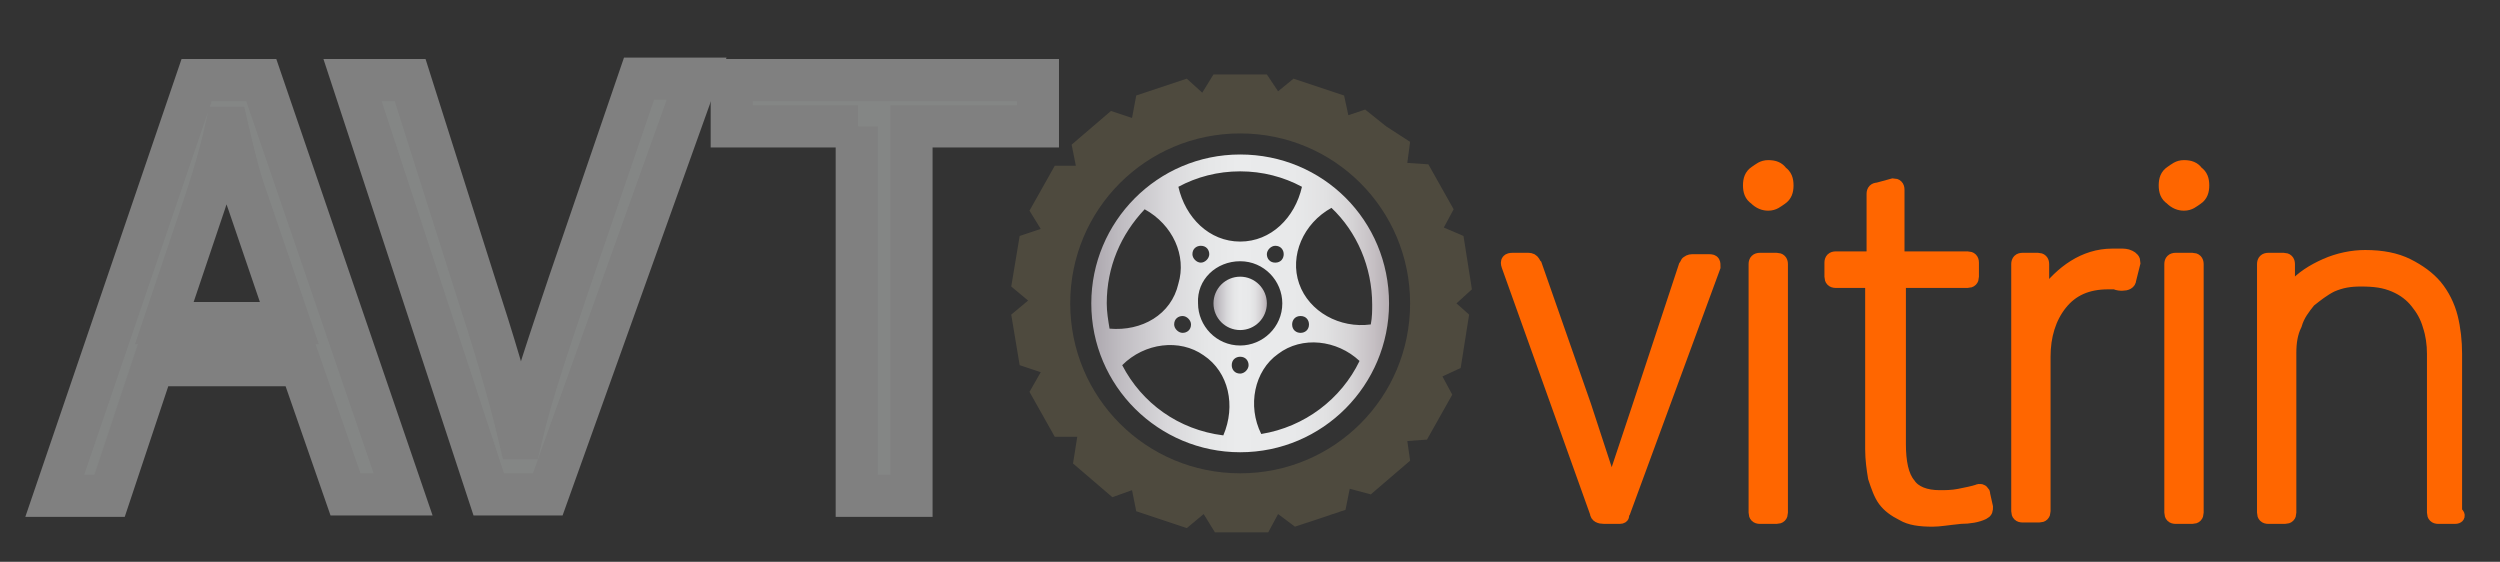 <?xml version="1.0" encoding="utf-8"?>
<!-- Generator: Adobe Illustrator 18.0.0, SVG Export Plug-In . SVG Version: 6.00 Build 0)  -->
<!DOCTYPE svg PUBLIC "-//W3C//DTD SVG 1.1//EN" "http://www.w3.org/Graphics/SVG/1.1/DTD/svg11.dtd">
<svg version="1.1" id="Layer_1" xmlns="http://www.w3.org/2000/svg" xmlns:xlink="http://www.w3.org/1999/xlink" x="0px" y="0px"
	 viewBox="0 0 178 40" enable-background="new 0 0 178 40" xml:space="preserve">
<rect x="0" y="0" width="178" height="40" fill="#333333" stroke="none"/>
<g>
	<path fill="#848685" stroke="#808080" stroke-width="3" stroke-miterlimit="10" d="M10.9,26l-3.1,9.3H3.9L14,5.7h4.6l10.1,29.5
		h-4.1L21.4,26H10.9z M20.6,23l-2.9-8.5c-0.7-1.9-1.1-3.7-1.5-5.4h-0.1c-0.4,1.8-0.9,3.5-1.5,5.3L11.7,23H20.6z"/>
	<path fill="#848685" stroke="#808080" stroke-width="3" stroke-miterlimit="10" d="M34.8,35.2L25.1,5.7h4.1l4.6,14.5
		c1.3,4,2.4,7.6,3.2,11h0.1c0.8-3.4,2.1-7.1,3.4-11l5-14.6h4.1L39,35.2H34.8z"/>
	<path fill="#848685" stroke="#808080" stroke-width="3" stroke-miterlimit="10" d="M61.1,9h-9V5.7h21.8V9h-9v26.3h-3.9V9z"/>
	<g>
		<path fill="#4E4A3E" d="M103.7,21.6l1.1-1l-0.3-1.9l-0.3-1.9l-1.4-0.6l0.7-1.3l-0.9-1.6l-0.9-1.6l-1.5-0.1l0.2-1.5L98.7,9
			l-1.5-1.2L96,8.2l-0.3-1.4l-1.8-0.6l-1.8-0.6L91,6.5l-0.8-1.2h-1.9h-1.9l-0.8,1.3l-1.1-1l-1.8,0.6l-1.8,0.6l-0.3,1.6l-1.5-0.5
			l-1.4,1.2l-1.4,1.2l0.3,1.5l-1.5,0l-0.9,1.6l-0.9,1.6l0.8,1.3l-1.5,0.5l-0.3,1.8l-0.3,1.8l1.2,1l-1.2,1l0.3,1.8l0.3,1.8l1.5,0.5
			l-0.8,1.4l0.9,1.6l0.9,1.6l1.6,0L76.4,33l1.4,1.2l1.4,1.2l1.4-0.5l0.3,1.5l1.8,0.6l1.8,0.6l1.2-1l0.8,1.3h1.9h1.9l0.7-1.3l1.2,0.9
			l1.8-0.6l1.8-0.6l0.3-1.5l1.5,0.4l1.4-1.2l1.4-1.2l-0.2-1.4l1.4-0.1l0.9-1.6l0.9-1.6l-0.7-1.3l1.3-0.6l0.3-1.9l0.3-1.9L103.7,21.6
			z M88.3,33.7c-6.7,0-12.1-5.4-12.1-12.1c0-6.7,5.4-12.1,12.1-12.1s12.1,5.4,12.1,12.1C100.4,28.3,95,33.7,88.3,33.7z"/>
		<linearGradient id="SVGID_1_" gradientUnits="userSpaceOnUse" x1="77.657" y1="21.618" x2="98.919" y2="21.618">
			<stop  offset="0" style="stop-color:#ABA6AD"/>
			<stop  offset="0.109" style="stop-color:#C1BEC3"/>
			<stop  offset="0.252" style="stop-color:#D8D7DA"/>
			<stop  offset="0.383" style="stop-color:#E5E6E7"/>
			<stop  offset="0.49" style="stop-color:#EAEBEC"/>
			<stop  offset="0.681" style="stop-color:#E8E9EA"/>
			<stop  offset="0.788" style="stop-color:#E1E1E2"/>
			<stop  offset="0.875" style="stop-color:#D5D3D5"/>
			<stop  offset="0.949" style="stop-color:#C5BFC3"/>
			<stop  offset="1" style="stop-color:#B5ADB2"/>
		</linearGradient>
		<path fill="url(#SVGID_1_)" d="M88.3,11c-5.9,0-10.6,4.8-10.6,10.6c0,5.9,4.8,10.6,10.6,10.6c5.9,0,10.6-4.8,10.6-10.6
			C98.9,15.7,94.2,11,88.3,11z M88.3,12.2c1.6,0,3.1,0.4,4.4,1.1c-0.5,2.2-2.2,3.9-4.4,3.9c-2.2,0-3.9-1.7-4.4-3.9
			C85.2,12.6,86.7,12.2,88.3,12.2z M92.6,22.5c0.4,0,0.6,0.3,0.6,0.6c0,0.4-0.3,0.6-0.6,0.6S92,23.5,92,23.1
			C92,22.8,92.2,22.5,92.6,22.5z M88.3,18.6c1.7,0,3,1.4,3,3c0,1.7-1.4,3-3,3c-1.7,0-3-1.4-3-3C85.2,19.9,86.6,18.6,88.3,18.6z
			 M84.9,18.1c0-0.4,0.3-0.6,0.6-0.6c0.4,0,0.6,0.3,0.6,0.6s-0.3,0.6-0.6,0.6C85.2,18.7,84.9,18.4,84.9,18.1z M90.8,18.7
			c-0.4,0-0.6-0.3-0.6-0.6s0.3-0.6,0.6-0.6c0.4,0,0.6,0.3,0.6,0.6S91.2,18.7,90.8,18.7z M84.8,23.1c0,0.4-0.3,0.6-0.6,0.6
			s-0.6-0.3-0.6-0.6c0-0.4,0.3-0.6,0.6-0.6S84.8,22.8,84.8,23.1z M79,23.4c-0.1-0.6-0.2-1.2-0.2-1.8c0-2.6,1-4.9,2.7-6.7
			c2,1.1,3,3.3,2.4,5.3C83.4,22.4,81.3,23.6,79,23.4z M87.1,31c-3.2-0.4-5.8-2.3-7.2-5c1.6-1.6,4.1-1.9,5.8-0.7
			C87.5,26.5,88,28.9,87.1,31z M88.3,26.6c-0.4,0-0.6-0.3-0.6-0.6c0-0.4,0.3-0.6,0.6-0.6c0.4,0,0.6,0.3,0.6,0.6
			C88.9,26.3,88.6,26.6,88.3,26.6z M89.8,30.9c-1-2-0.5-4.5,1.2-5.7c1.7-1.3,4.2-1,5.8,0.5C95.5,28.4,92.9,30.4,89.8,30.9z
			 M97.6,23.1c-2.2,0.3-4.4-0.9-5.1-2.9c-0.7-2,0.3-4.3,2.3-5.4c1.8,1.7,2.9,4.2,2.9,6.9C97.7,22.1,97.7,22.6,97.6,23.1z"/>
		<linearGradient id="SVGID_2_" gradientUnits="userSpaceOnUse" x1="86.393" y1="21.618" x2="90.183" y2="21.618">
			<stop  offset="0" style="stop-color:#ABA6AD"/>
			<stop  offset="0.109" style="stop-color:#C1BEC3"/>
			<stop  offset="0.252" style="stop-color:#D8D7DA"/>
			<stop  offset="0.383" style="stop-color:#E5E6E7"/>
			<stop  offset="0.49" style="stop-color:#EAEBEC"/>
			<stop  offset="0.681" style="stop-color:#E8E9EA"/>
			<stop  offset="0.788" style="stop-color:#E1E1E2"/>
			<stop  offset="0.875" style="stop-color:#D5D3D5"/>
			<stop  offset="0.949" style="stop-color:#C5BFC3"/>
			<stop  offset="1" style="stop-color:#B5ADB2"/>
		</linearGradient>
		<circle fill="url(#SVGID_2_)" cx="88.3" cy="21.6" r="1.9"/>
	</g>
</g>
<g>
	<path fill="#FF6600" stroke="#FF6600" stroke-miterlimit="10" d="M115.6,36.4c-0.1,0.1-0.1,0.2-0.1,0.3c0,0.1-0.1,0.1-0.3,0.1h-1
		c-0.3,0-0.5-0.1-0.5-0.3l-6.3-17.6c-0.1-0.3,0-0.4,0.3-0.4h1c0.2,0,0.3,0,0.4,0.1c0.1,0.1,0.1,0.2,0.2,0.3l3.5,10l1.8,5.5
		c0.1,0.3,0.2,0.3,0.3,0l1.8-5.4L120,19c0.1-0.1,0.1-0.3,0.2-0.3c0.1-0.1,0.2-0.1,0.4-0.1h1.1c0.3,0,0.3,0.1,0.3,0.4L115.6,36.4z"/>
	<path fill="#FF6600" stroke="#FF6600" stroke-miterlimit="10" d="M127.2,13.2c0,0.4-0.1,0.7-0.4,0.9c-0.3,0.2-0.5,0.4-0.9,0.4
		c-0.3,0-0.6-0.1-0.9-0.4c-0.3-0.2-0.4-0.5-0.4-0.9c0-0.4,0.1-0.7,0.4-0.9c0.3-0.2,0.5-0.4,0.9-0.4c0.4,0,0.7,0.1,0.9,0.4
		C127.1,12.5,127.2,12.8,127.2,13.2z M125,18.8c0-0.2,0.1-0.3,0.3-0.3h1.2c0.2,0,0.3,0.1,0.3,0.3v17.7c0,0.2-0.1,0.3-0.3,0.3h-1.2
		c-0.2,0-0.3-0.1-0.3-0.3V18.8z"/>
	<path fill="#FF6600" stroke="#FF6600" stroke-miterlimit="10" d="M137.6,37c-0.9,0-1.6-0.1-2.1-0.4c-0.6-0.3-1-0.6-1.3-1
		c-0.3-0.4-0.5-1-0.7-1.6c-0.1-0.6-0.2-1.3-0.2-2V20.4c0-0.3-0.1-0.4-0.3-0.4h-2.3c-0.2,0-0.3-0.1-0.3-0.3v-1c0-0.2,0.1-0.3,0.3-0.3
		h2.4c0.2,0,0.3-0.1,0.3-0.3v-4.3c0-0.2,0.1-0.3,0.3-0.3l1.1-0.3c0.2,0,0.3,0.1,0.3,0.3v4.6c0,0.2,0.1,0.3,0.3,0.3h4.7
		c0.2,0,0.3,0.1,0.3,0.3v1c0,0.2-0.1,0.3-0.3,0.3h-4.6c-0.2,0-0.3,0.1-0.3,0.4v11.2c0,1.3,0.2,2.3,0.7,2.9c0.4,0.6,1.2,0.9,2.2,0.9
		c0.4,0,0.9,0,1.4-0.1c0.5-0.1,1-0.2,1.3-0.3c0.2-0.1,0.3,0,0.3,0c0.1,0.1,0.1,0.1,0.1,0.2l0.2,0.9c0,0.2,0,0.3-0.2,0.4
		c-0.4,0.2-1,0.3-1.6,0.3C138.6,36.9,138.1,37,137.6,37z"/>
	<path fill="#FF6600" stroke="#FF6600" stroke-miterlimit="10" d="M145.1,18.5c0.2,0,0.3,0.1,0.3,0.3v2c0,0.4,0.1,0.4,0.3,0.1
		c0.5-0.7,1.2-1.4,2-1.9c0.8-0.5,1.7-0.8,2.7-0.8c0.2,0,0.4,0,0.6,0c0.2,0,0.4,0,0.6,0.1c0.2,0.1,0.3,0.2,0.3,0.4l-0.3,1.2
		c0,0.2-0.2,0.3-0.5,0.3c-0.1,0-0.3,0-0.5-0.1c-0.2,0-0.4,0-0.5,0c-1.5,0-2.6,0.5-3.4,1.5c-0.8,1-1.2,2.3-1.2,3.8v11
		c0,0.2-0.1,0.3-0.3,0.3H144c-0.2,0-0.3-0.1-0.3-0.3V18.8c0-0.2,0.1-0.3,0.3-0.3H145.1z"/>
	<path fill="#FF6600" stroke="#FF6600" stroke-miterlimit="10" d="M156.8,13.2c0,0.4-0.1,0.7-0.4,0.9c-0.3,0.2-0.5,0.4-0.9,0.4
		c-0.3,0-0.6-0.1-0.9-0.4c-0.3-0.2-0.4-0.5-0.4-0.9c0-0.4,0.1-0.7,0.4-0.9c0.3-0.2,0.5-0.4,0.9-0.4c0.4,0,0.7,0.1,0.9,0.4
		C156.7,12.5,156.8,12.8,156.8,13.2z M154.6,18.8c0-0.2,0.1-0.3,0.3-0.3h1.2c0.2,0,0.3,0.1,0.3,0.3v17.7c0,0.2-0.1,0.3-0.3,0.3h-1.2
		c-0.2,0-0.3-0.1-0.3-0.3V18.8z"/>
	<path fill="#FF6600" stroke="#FF6600" stroke-miterlimit="10" d="M174.8,36.8h-1.2c-0.2,0-0.3-0.1-0.3-0.3V25.2
		c0-0.7-0.1-1.4-0.3-2c-0.2-0.7-0.5-1.2-0.9-1.7c-0.4-0.5-0.9-0.9-1.6-1.2c-0.7-0.3-1.4-0.4-2.4-0.4c-0.8,0-1.4,0.1-2.1,0.4
		c-0.6,0.3-1.1,0.7-1.6,1.1c-0.4,0.5-0.8,1-1,1.7c-0.3,0.6-0.4,1.3-0.4,2v11.4c0,0.2-0.1,0.3-0.3,0.3h-1.2c-0.2,0-0.3-0.1-0.3-0.3
		V18.8c0-0.2,0.1-0.3,0.3-0.3h1.1c0.2,0,0.3,0.1,0.3,0.3v1.6c0,0.2,0,0.3,0.1,0.3c0.1,0,0.2,0,0.3-0.2c0.6-0.7,1.4-1.2,2.3-1.6
		c0.9-0.4,1.9-0.6,2.8-0.6c1.2,0,2.2,0.2,3,0.6c0.8,0.4,1.5,0.9,2,1.5c0.5,0.6,0.9,1.4,1.1,2.2c0.2,0.8,0.3,1.7,0.3,2.6v11.3
		C175.1,36.7,175,36.8,174.8,36.8z"/>
</g>
</svg>
